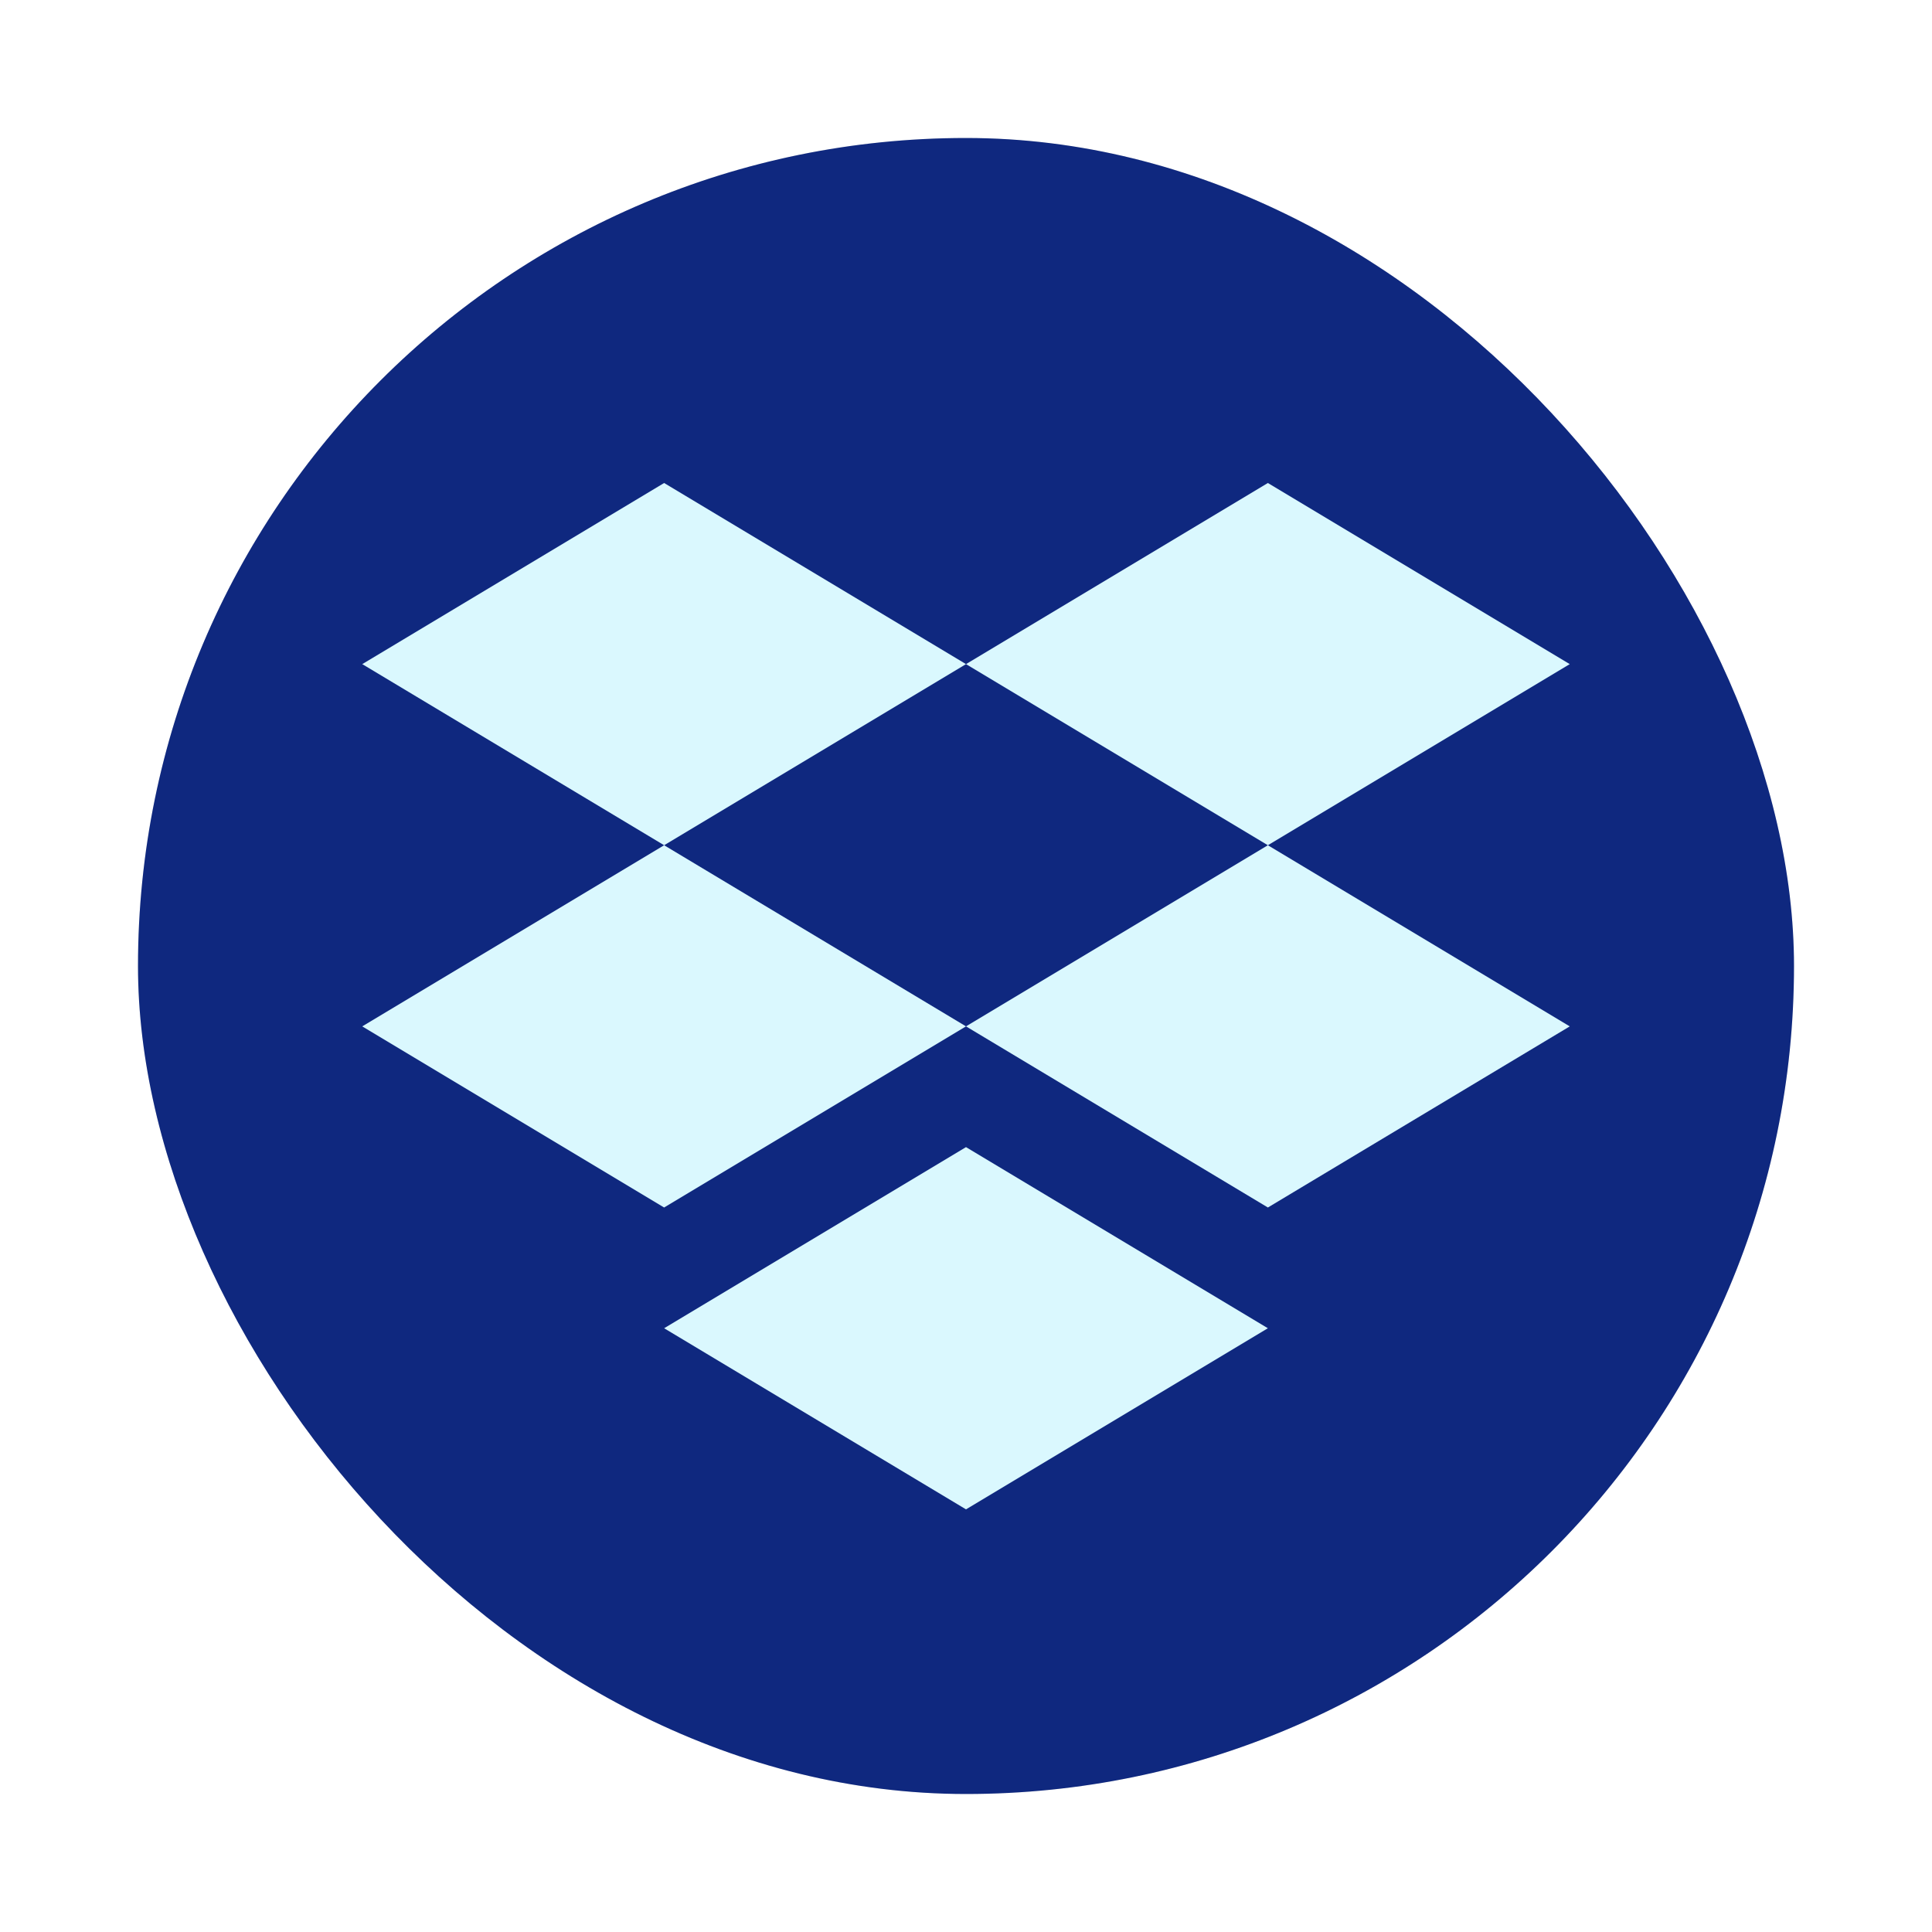 <svg width="56" height="56" viewBox="0 0 56 56" fill="none" xmlns="http://www.w3.org/2000/svg">
<g filter="url(#filter0_d_525_5513)">
<g clip-path="url(#clip0_525_5513)">
<rect x="4" y="2" width="48" height="48" rx="24" fill="#E8EBE6"/>
<circle cx="28" cy="26" r="24.5" fill="#0F287F"/>
<path fill-rule="evenodd" clip-rule="evenodd" d="M19.25 12L10.5 17.25L19.25 22.5L10.5 27.75L19.25 33L28 27.75L36.75 33L45.5 27.75L36.75 22.5L45.5 17.25L36.75 12L28 17.25L19.25 12ZM28 17.25L36.75 22.5L28 27.75L19.25 22.5L28 17.25Z" fill="#DAF8FE"/>
<path d="M19.25 36.5L28 31.25L36.75 36.5L28 41.75L19.25 36.5Z" fill="#DAF8FE"/>
</g>
</g>
<defs>
<filter id="filter0_d_525_5513" x="0" y="0" width="56" height="56" filterUnits="userSpaceOnUse" color-interpolation-filters="sRGB">
<feFlood flood-opacity="0" result="BackgroundImageFix"/>
<feColorMatrix in="SourceAlpha" type="matrix" values="0 0 0 0 0 0 0 0 0 0 0 0 0 0 0 0 0 0 127 0" result="hardAlpha"/>
<feOffset dy="2"/>
<feGaussianBlur stdDeviation="2"/>
<feComposite in2="hardAlpha" operator="out"/>
<feColorMatrix type="matrix" values="0 0 0 0 0.051 0 0 0 0 0.051 0 0 0 0 0.071 0 0 0 0.12 0"/>
<feBlend mode="normal" in2="BackgroundImageFix" result="effect1_dropShadow_525_5513"/>
<feBlend mode="normal" in="SourceGraphic" in2="effect1_dropShadow_525_5513" result="shape"/>
</filter>
<clipPath id="clip0_525_5513">
<rect x="4" y="2" width="48" height="48" rx="24" fill="white"/>
</clipPath>
</defs>
</svg>
